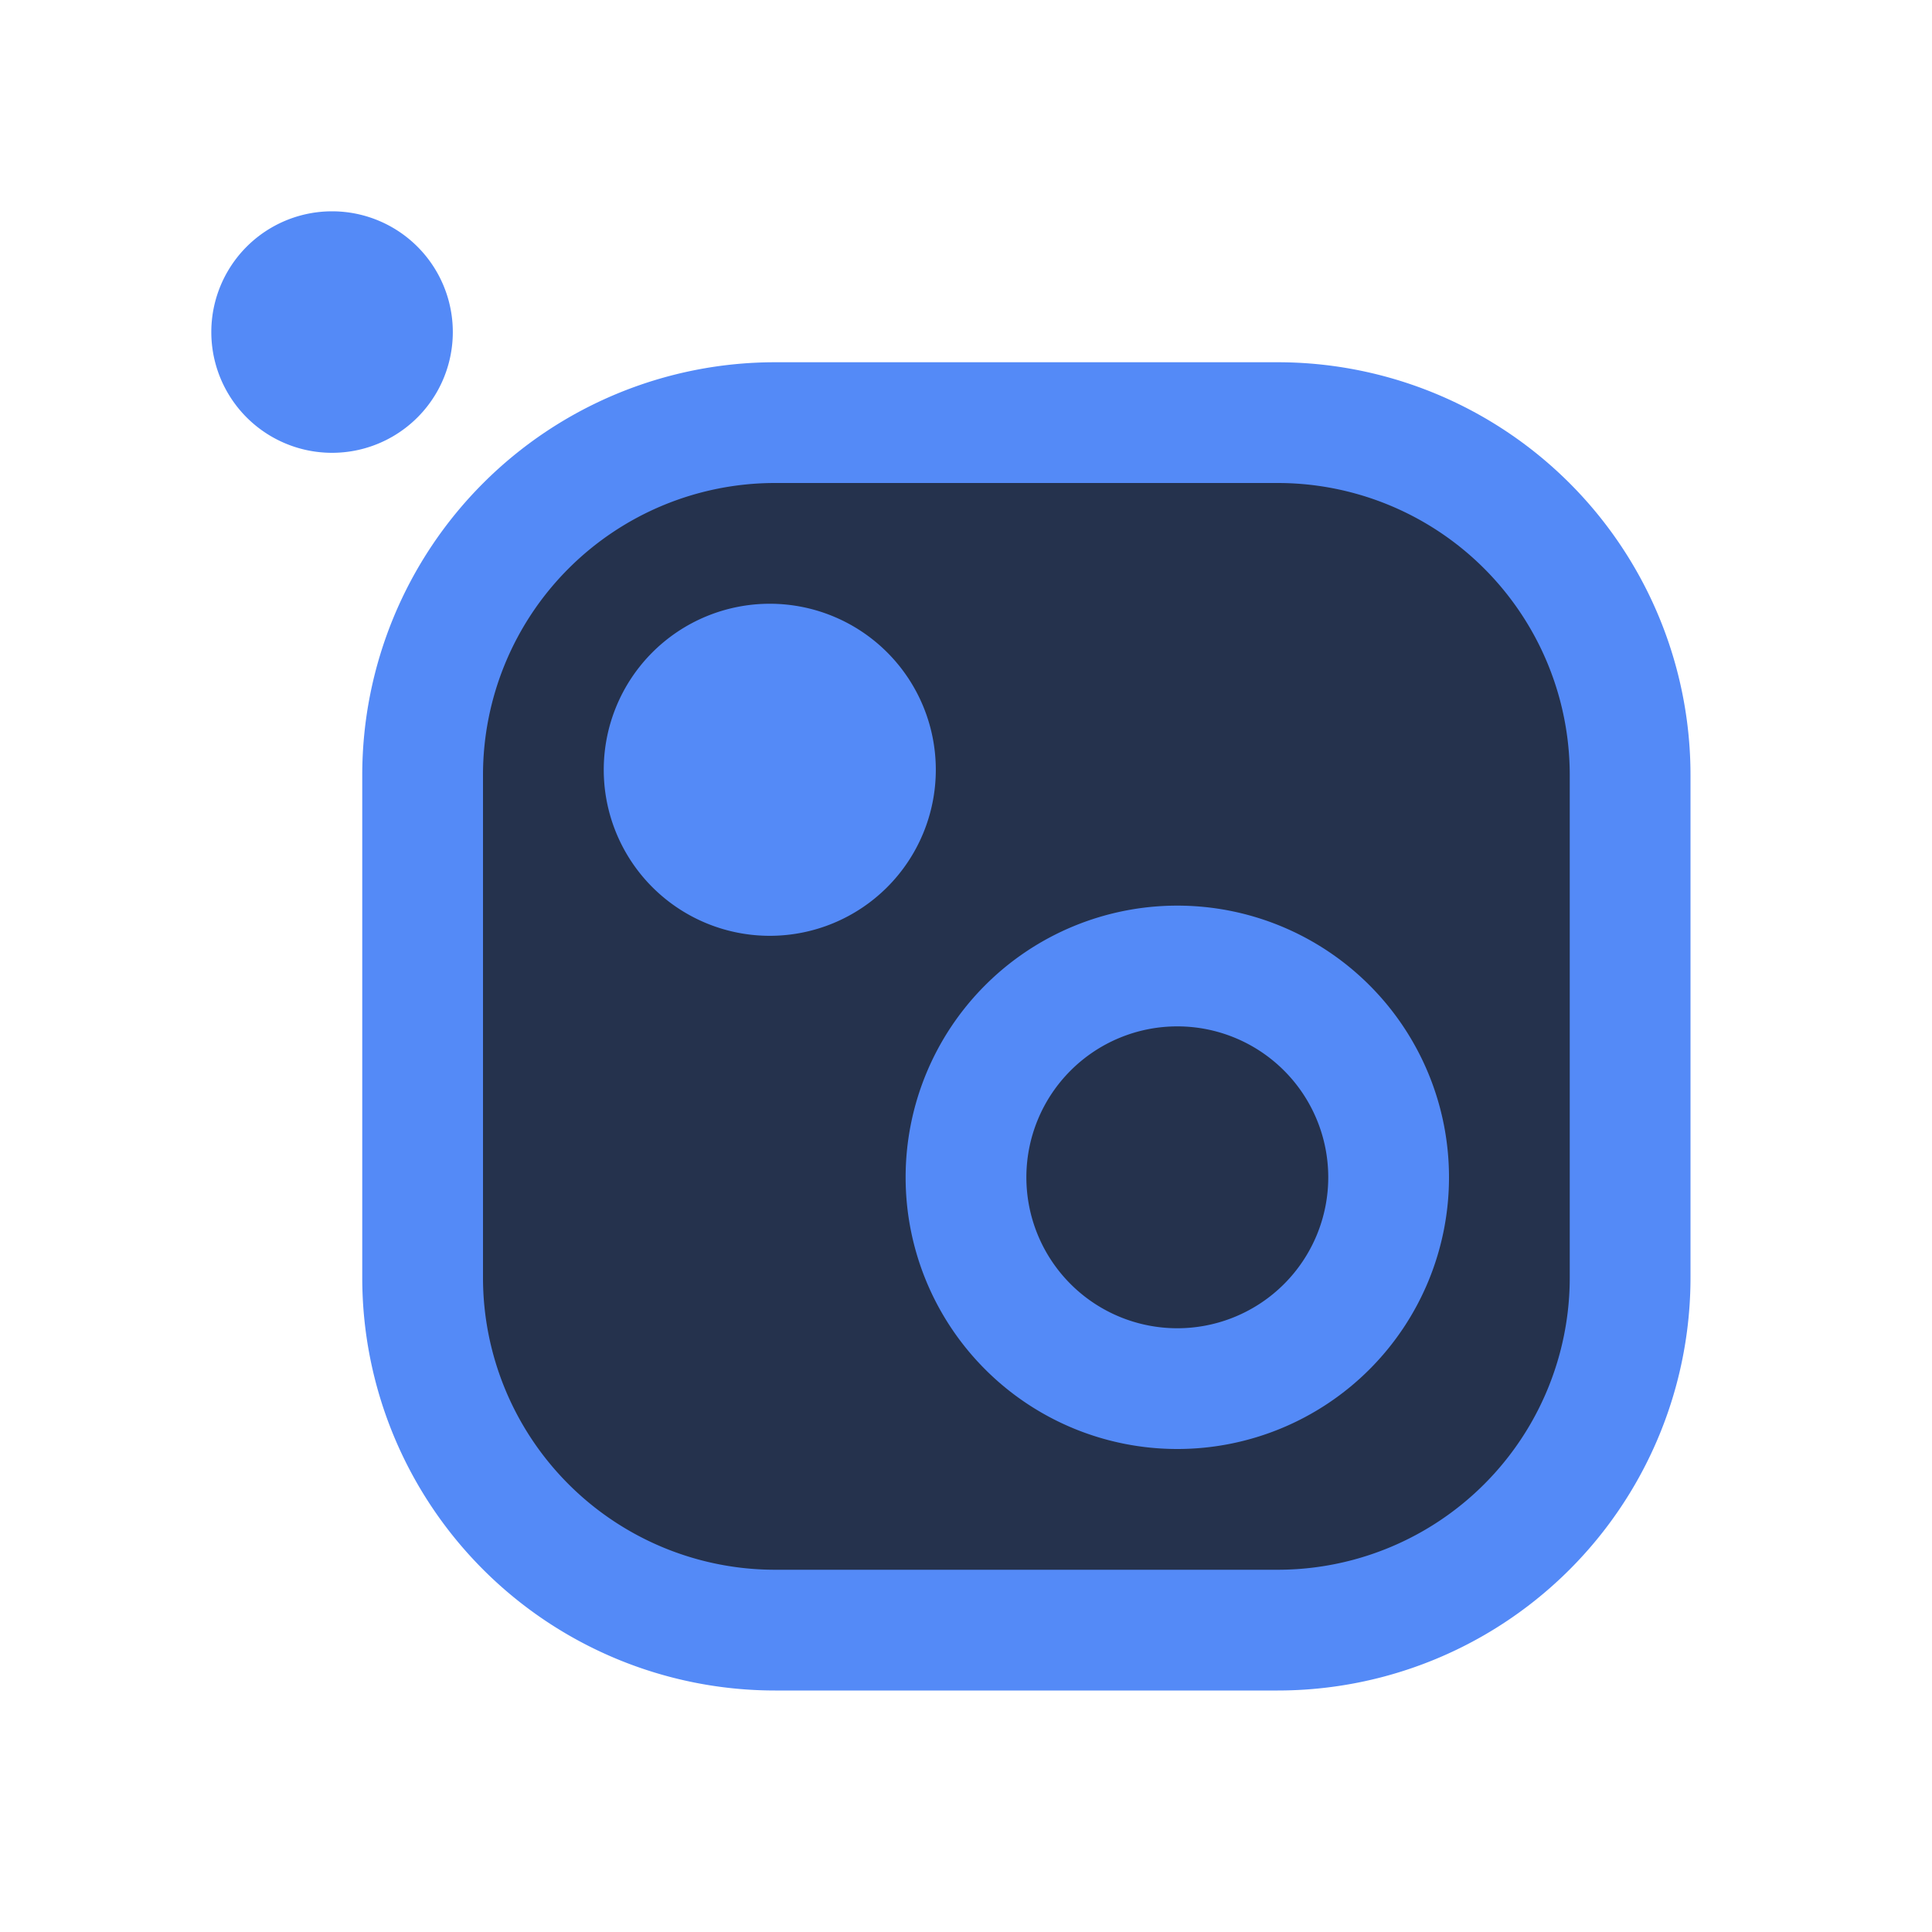 <svg width="16" height="16" viewBox="0 0 16 16" xmlns="http://www.w3.org/2000/svg">
    <path fill="#25324D" stroke="#548AF7" stroke-linecap="round" stroke-linejoin="round" d="M10.581 3.5H6.419A2.919 2.919 0 0 0 3.5 6.419v4.162A2.919 2.919 0 0 0 6.419 13.5h4.162a2.919 2.919 0 0 0 2.919-2.919V6.419A2.919 2.919 0 0 0 10.581 3.5Z"/>
    <path fill="#548AF7" d="M2.75 3.75a1 1 0 1 0 0-2 1 1 0 0 0 0 2Zm3.625 4a1.375 1.375 0 1 0 0-2.75 1.375 1.375 0 0 0 0 2.75Z"/>
    <path fill="none" stroke="#548AF7" stroke-miterlimit="10" d="M9.75 11.5a1.75 1.75 0 1 0 0-3.5 1.75 1.75 0 0 0 0 3.5Z"/>
</svg>
